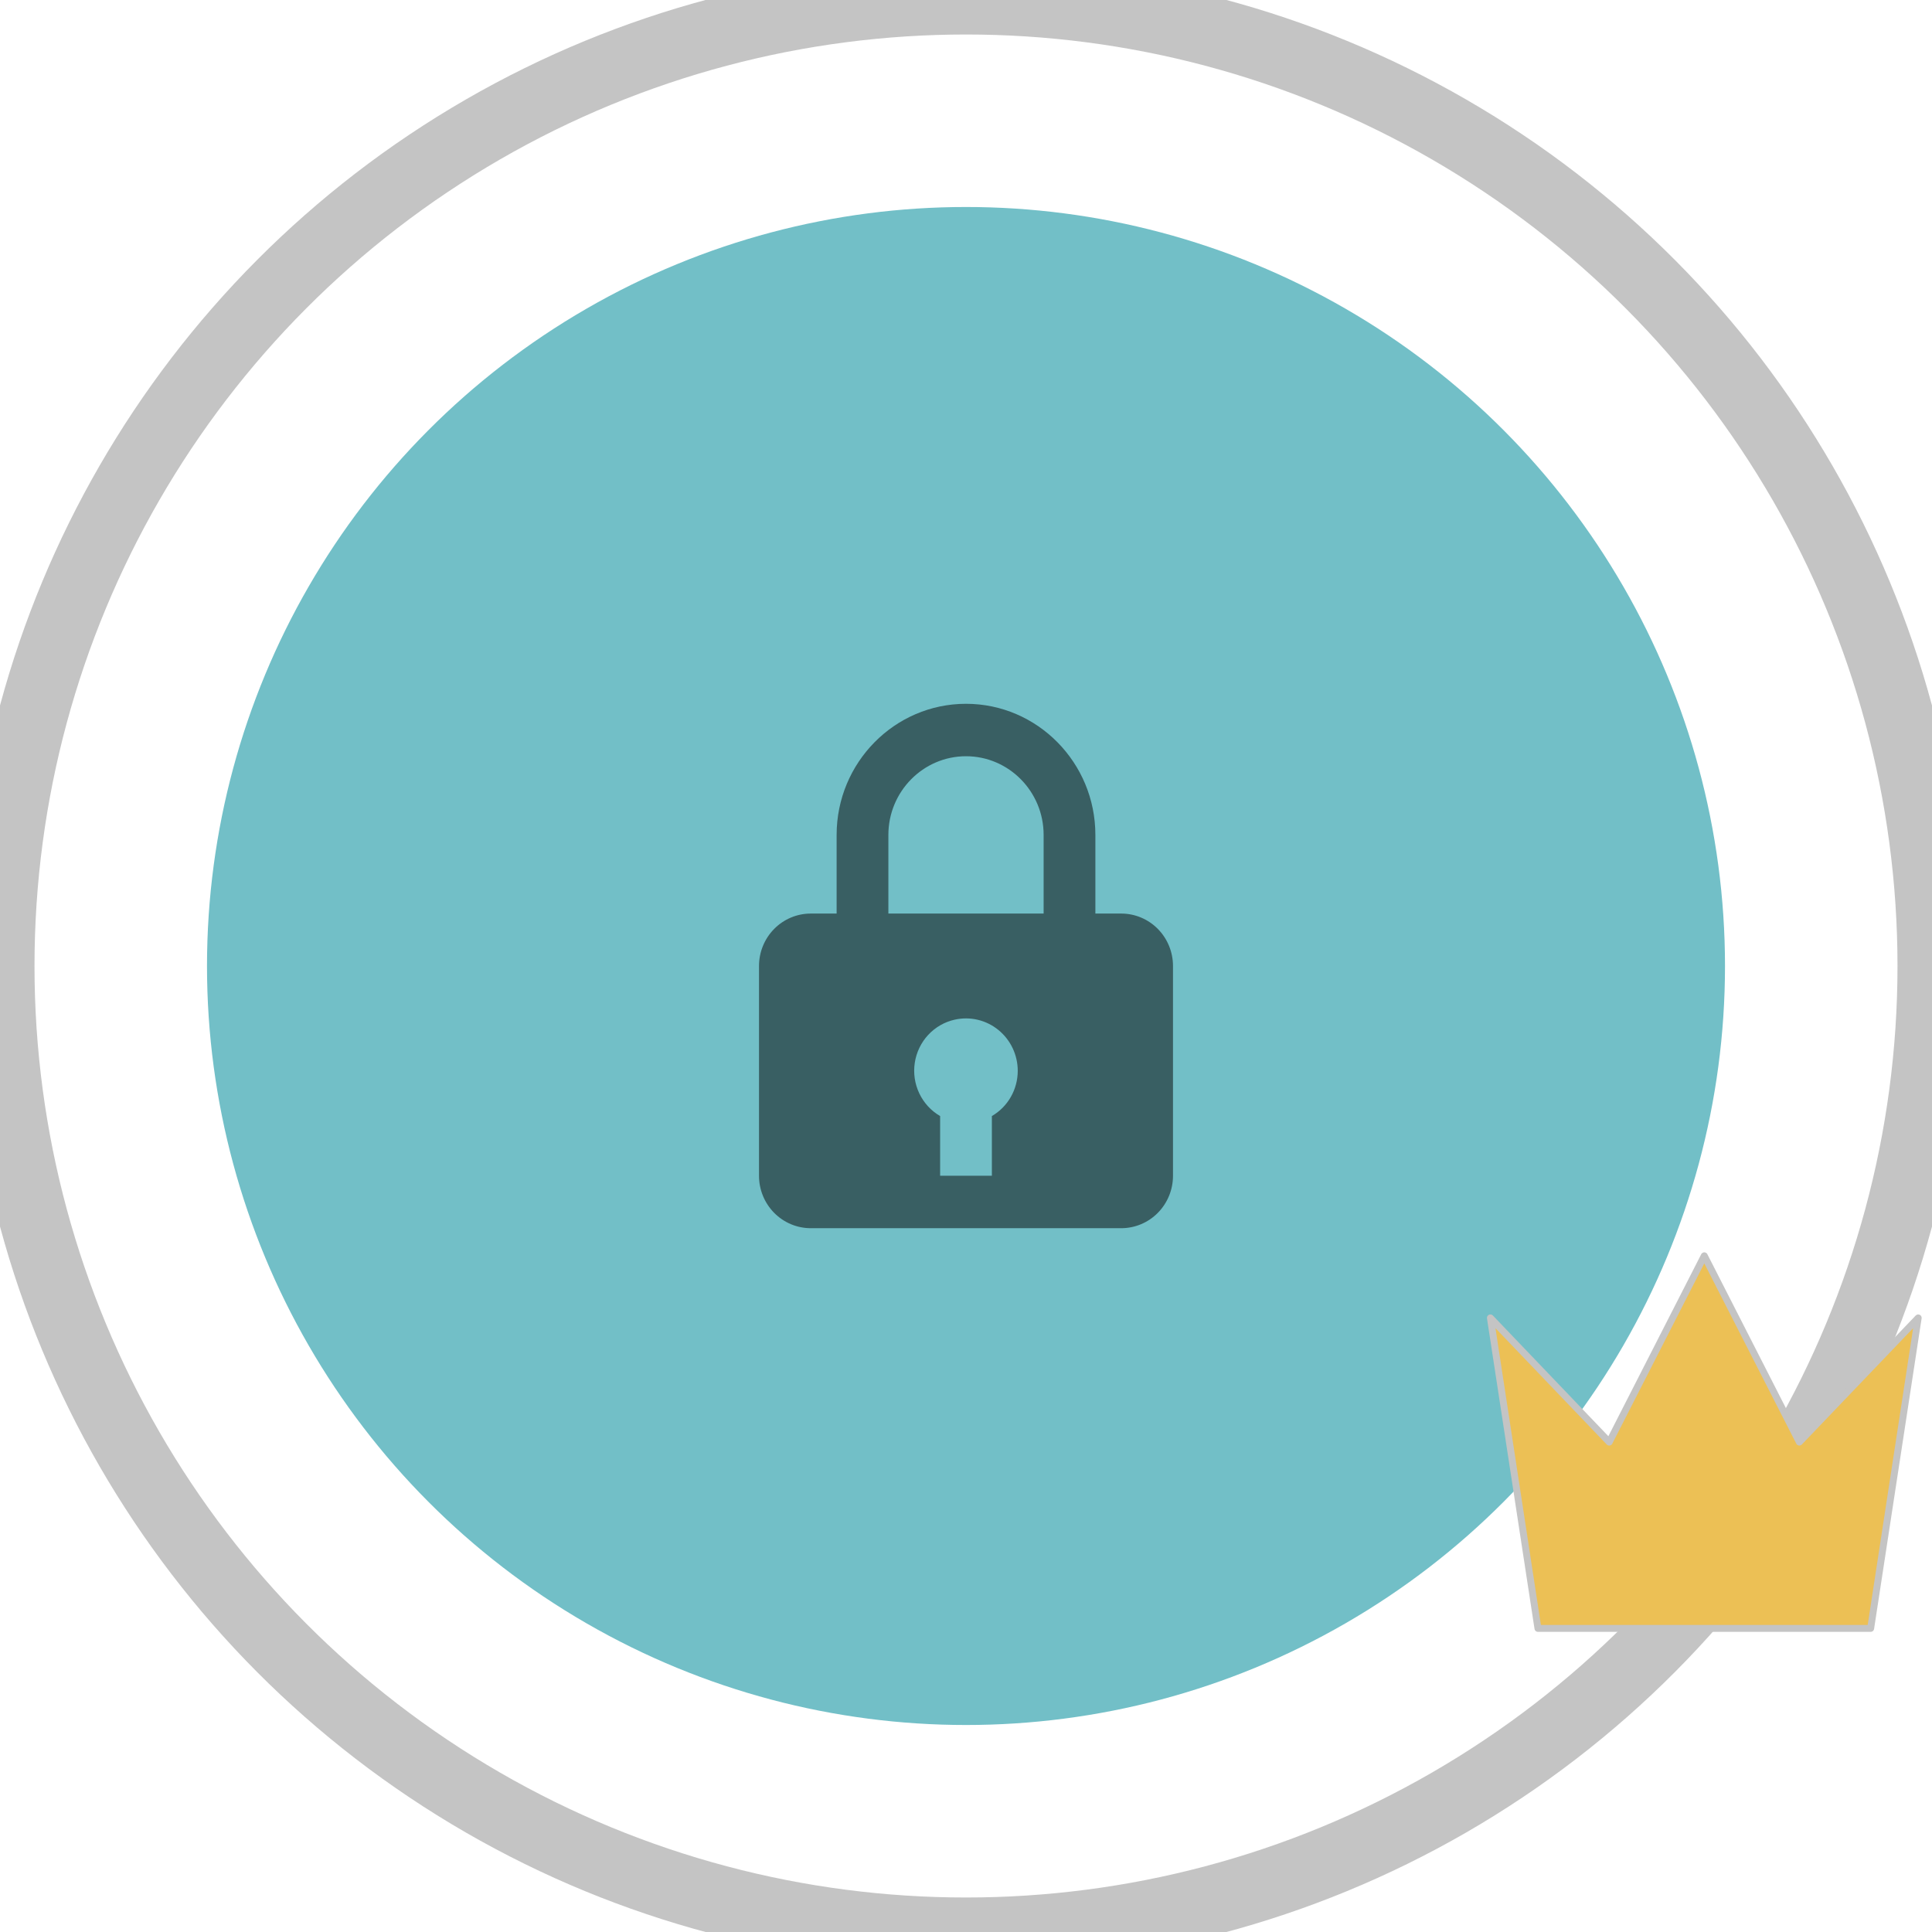 <svg width="280" height="280" viewBox="0 0 280 280" fill="none" xmlns="http://www.w3.org/2000/svg" xmlns:xlink="http://www.w3.org/1999/xlink">
<circle cx="140" cy="140" r="140" stroke="#C4C4C4" stroke-width="10" stroke-miterlimit="3.999"/>
<circle cx="140" cy="140" r="110" fill="#72BFC7"/>
<path d="M247,182L260.778,209L278,191L271.111,236L222.889,236L216,191L233.222,209L247,182Z" fill="#ECC055" stroke="#C4C4C4" stroke-width="1" stroke-miterlimit="3.999" stroke-linecap="round" stroke-linejoin="round"/>
<path d="M140,102C129.661,102 121.25,110.523 121.25,121L121.25,132.4L117.5,132.4C115.511,132.4 113.603,133.201 112.197,134.626C110.79,136.051 110,137.984 110,140L110,170.4C110,172.416 110.79,174.349 112.197,175.774C113.603,177.199 115.511,178 117.5,178L162.5,178C164.489,178 166.397,177.199 167.803,175.774C169.21,174.349 170,172.416 170,170.4L170,140C170,137.984 169.21,136.051 167.803,134.626C166.397,133.201 164.489,132.4 162.5,132.4L158.75,132.4L158.75,121C158.75,110.523 150.339,102 140,102ZM128.75,121C128.75,114.715 133.798,109.6 140,109.6C146.202,109.6 151.25,114.715 151.25,121L151.25,132.4L128.75,132.4L128.75,121ZM143.75,161.747L143.75,170.4L136.25,170.4L136.25,161.747C134.939,160.987 133.886,159.841 133.231,158.462C132.575,157.082 132.347,155.534 132.578,154.021C132.808,152.508 133.485,151.101 134.52,149.986C135.556,148.871 136.9,148.1 138.376,147.775C139.473,147.529 140.61,147.536 141.703,147.795C142.797,148.054 143.819,148.558 144.695,149.271C145.571,149.983 146.277,150.886 146.763,151.912C147.248,152.938 147.5,154.062 147.5,155.2C147.498,156.529 147.15,157.834 146.492,158.983C145.833,160.133 144.888,161.086 143.75,161.747L143.75,161.747Z" fill="#000000" fill-opacity="0.5"/>
</svg>
